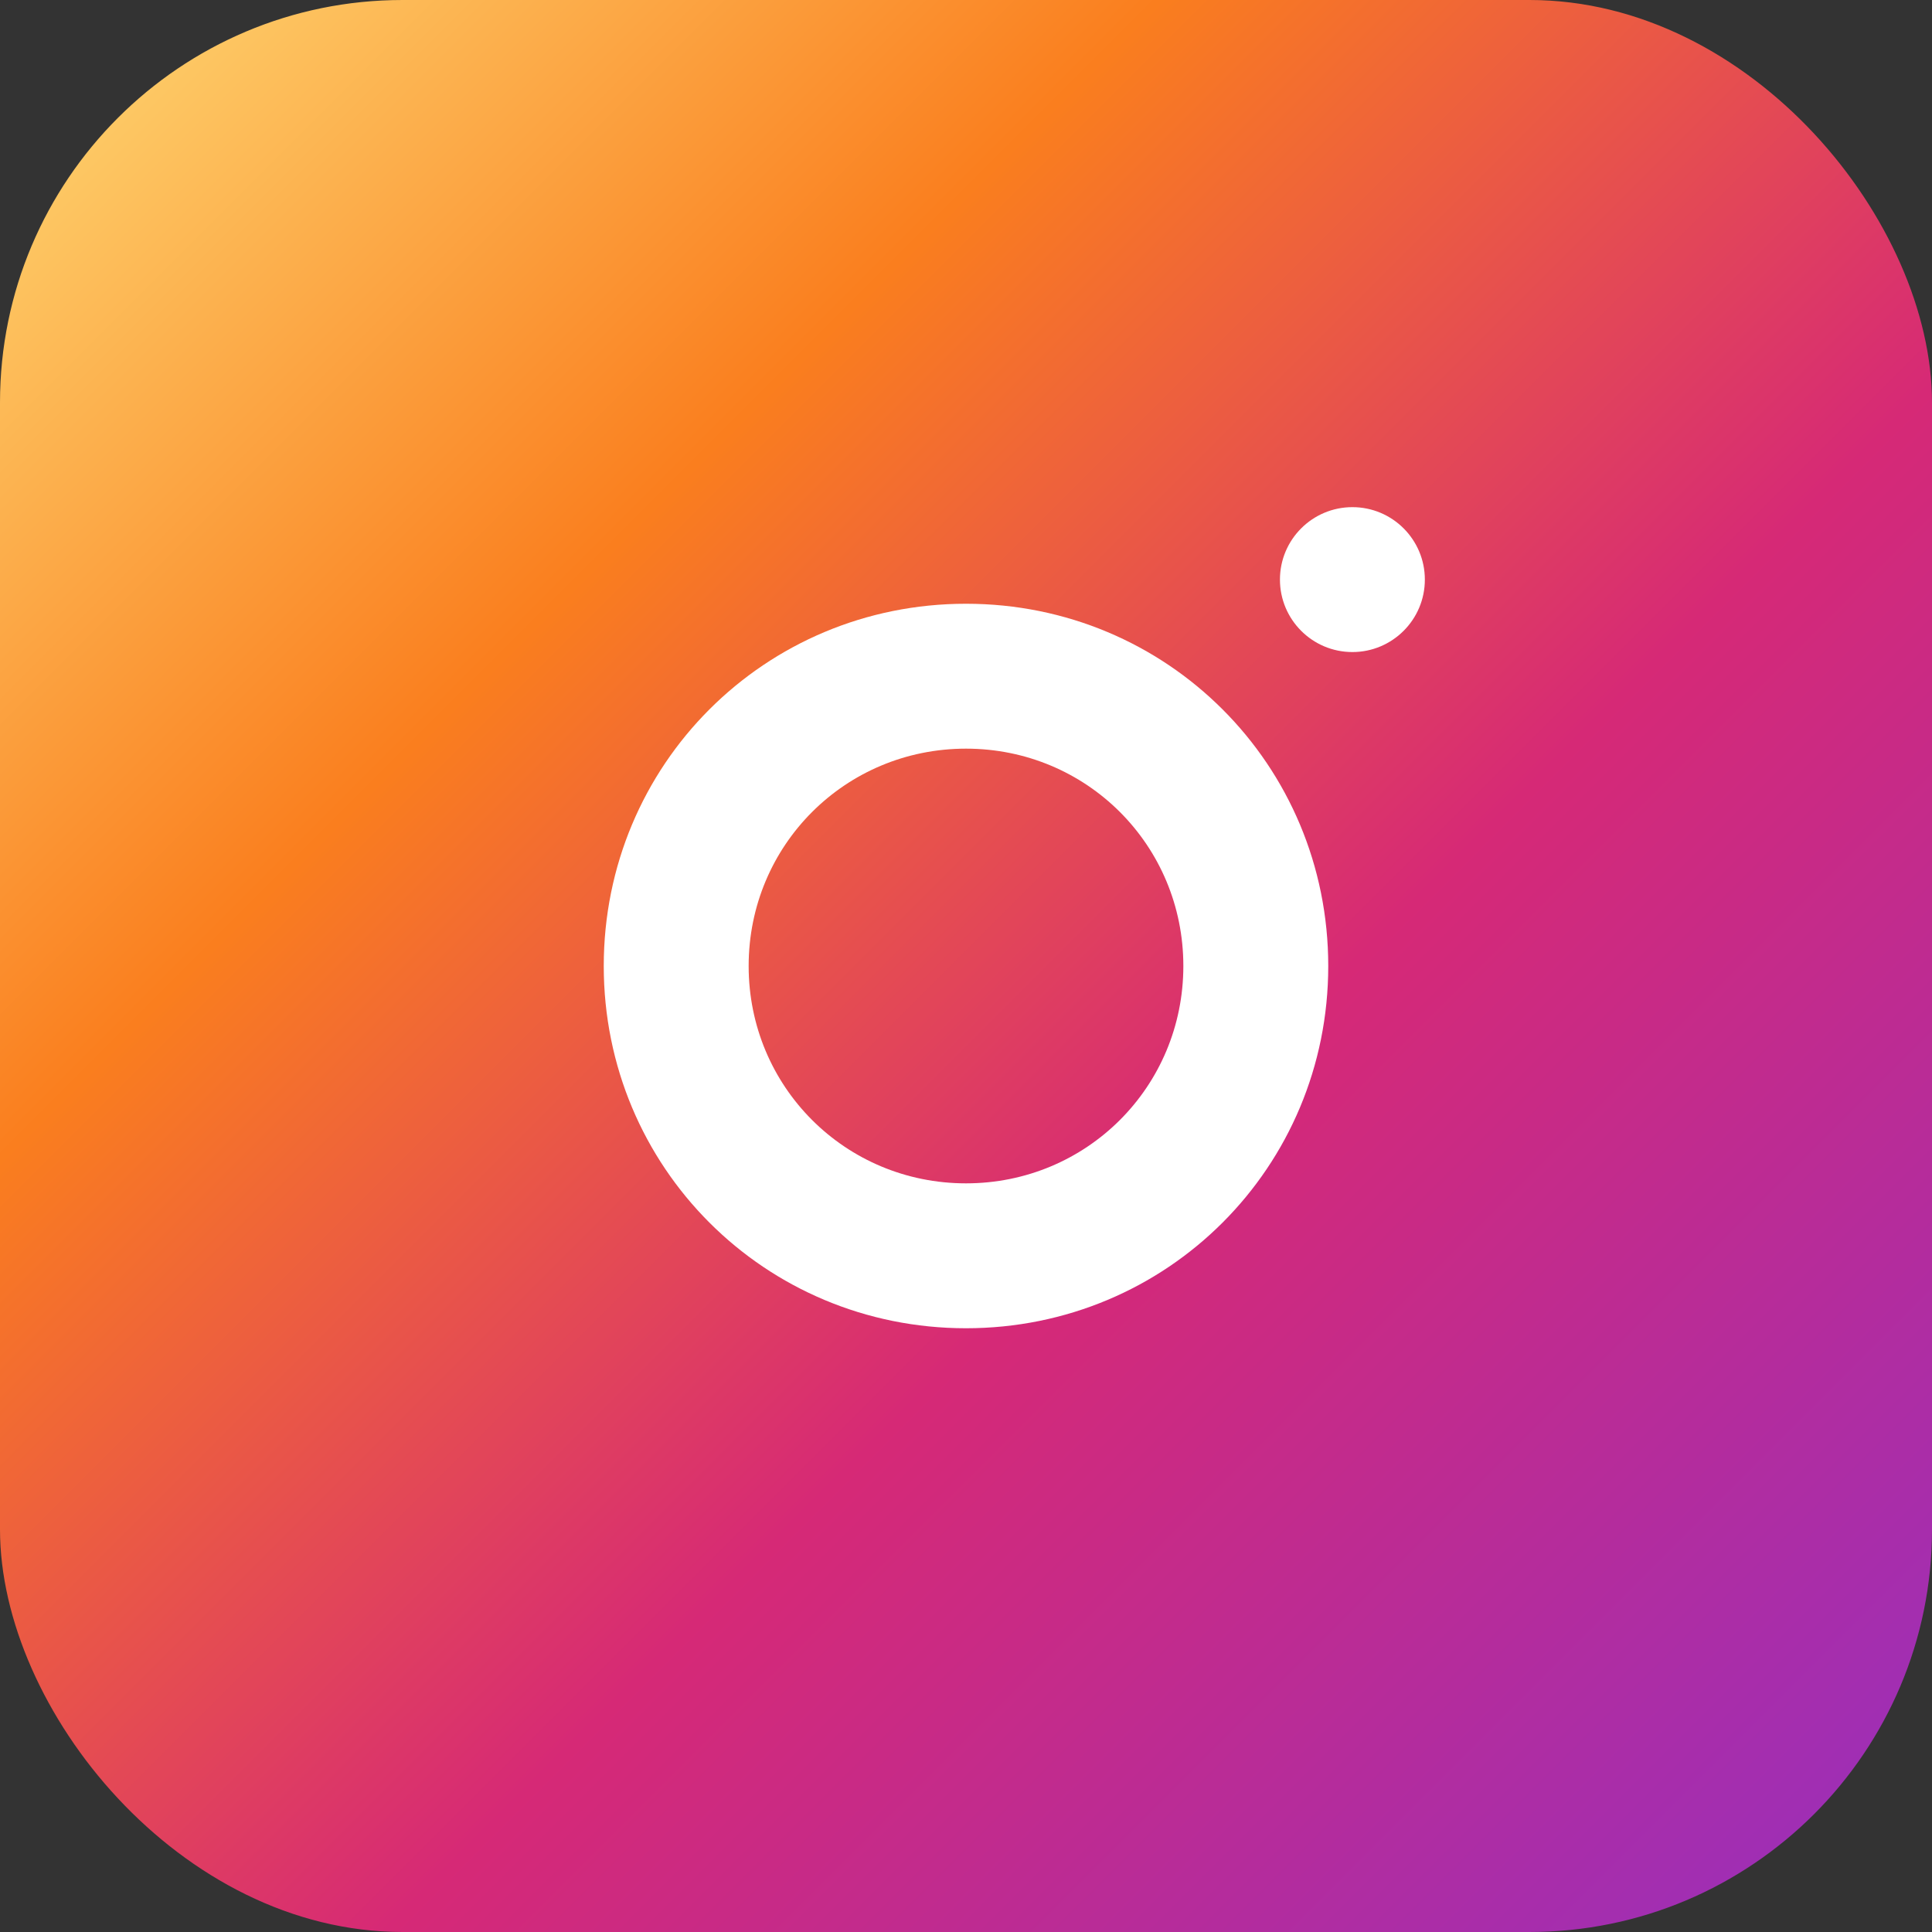 
<svg xmlns="http://www.w3.org/2000/svg" width="100" height="100" viewBox="0 0 24 24" fill="none">
  <rect x="0" y="0" width="24" height="24" fill="#333333" stroke="none"/>
  <rect width="24" height="24" rx="5" fill="url(#gradient)"/>
  <defs>
    <linearGradient id="gradient" x1="0" y1="0" x2="24" y2="24" gradientUnits="userSpaceOnUse">
      <stop offset="0%" stop-color="#feda75"/>
      <stop offset="30%" stop-color="#fa7e1e"/>
      <stop offset="60%" stop-color="#d62976"/>
      <stop offset="100%" stop-color="#962fbf"/>
    </linearGradient>
  </defs>
  <path fill="#fff" d="M12 7.5c-2.5 0-4.5 2-4.5 4.5s2 4.5 4.5 4.5 4.5-2 4.5-4.5-2-4.5-4.5-4.5zm0 7.2c-1.5 0-2.7-1.2-2.7-2.7S10.5 9.3 12 9.3s2.7 1.2 2.7 2.7-1.2 2.7-2.7 2.7z"/>
  <circle cx="16.8" cy="7.2" r="0.9" fill="#fff"/>
</svg>
